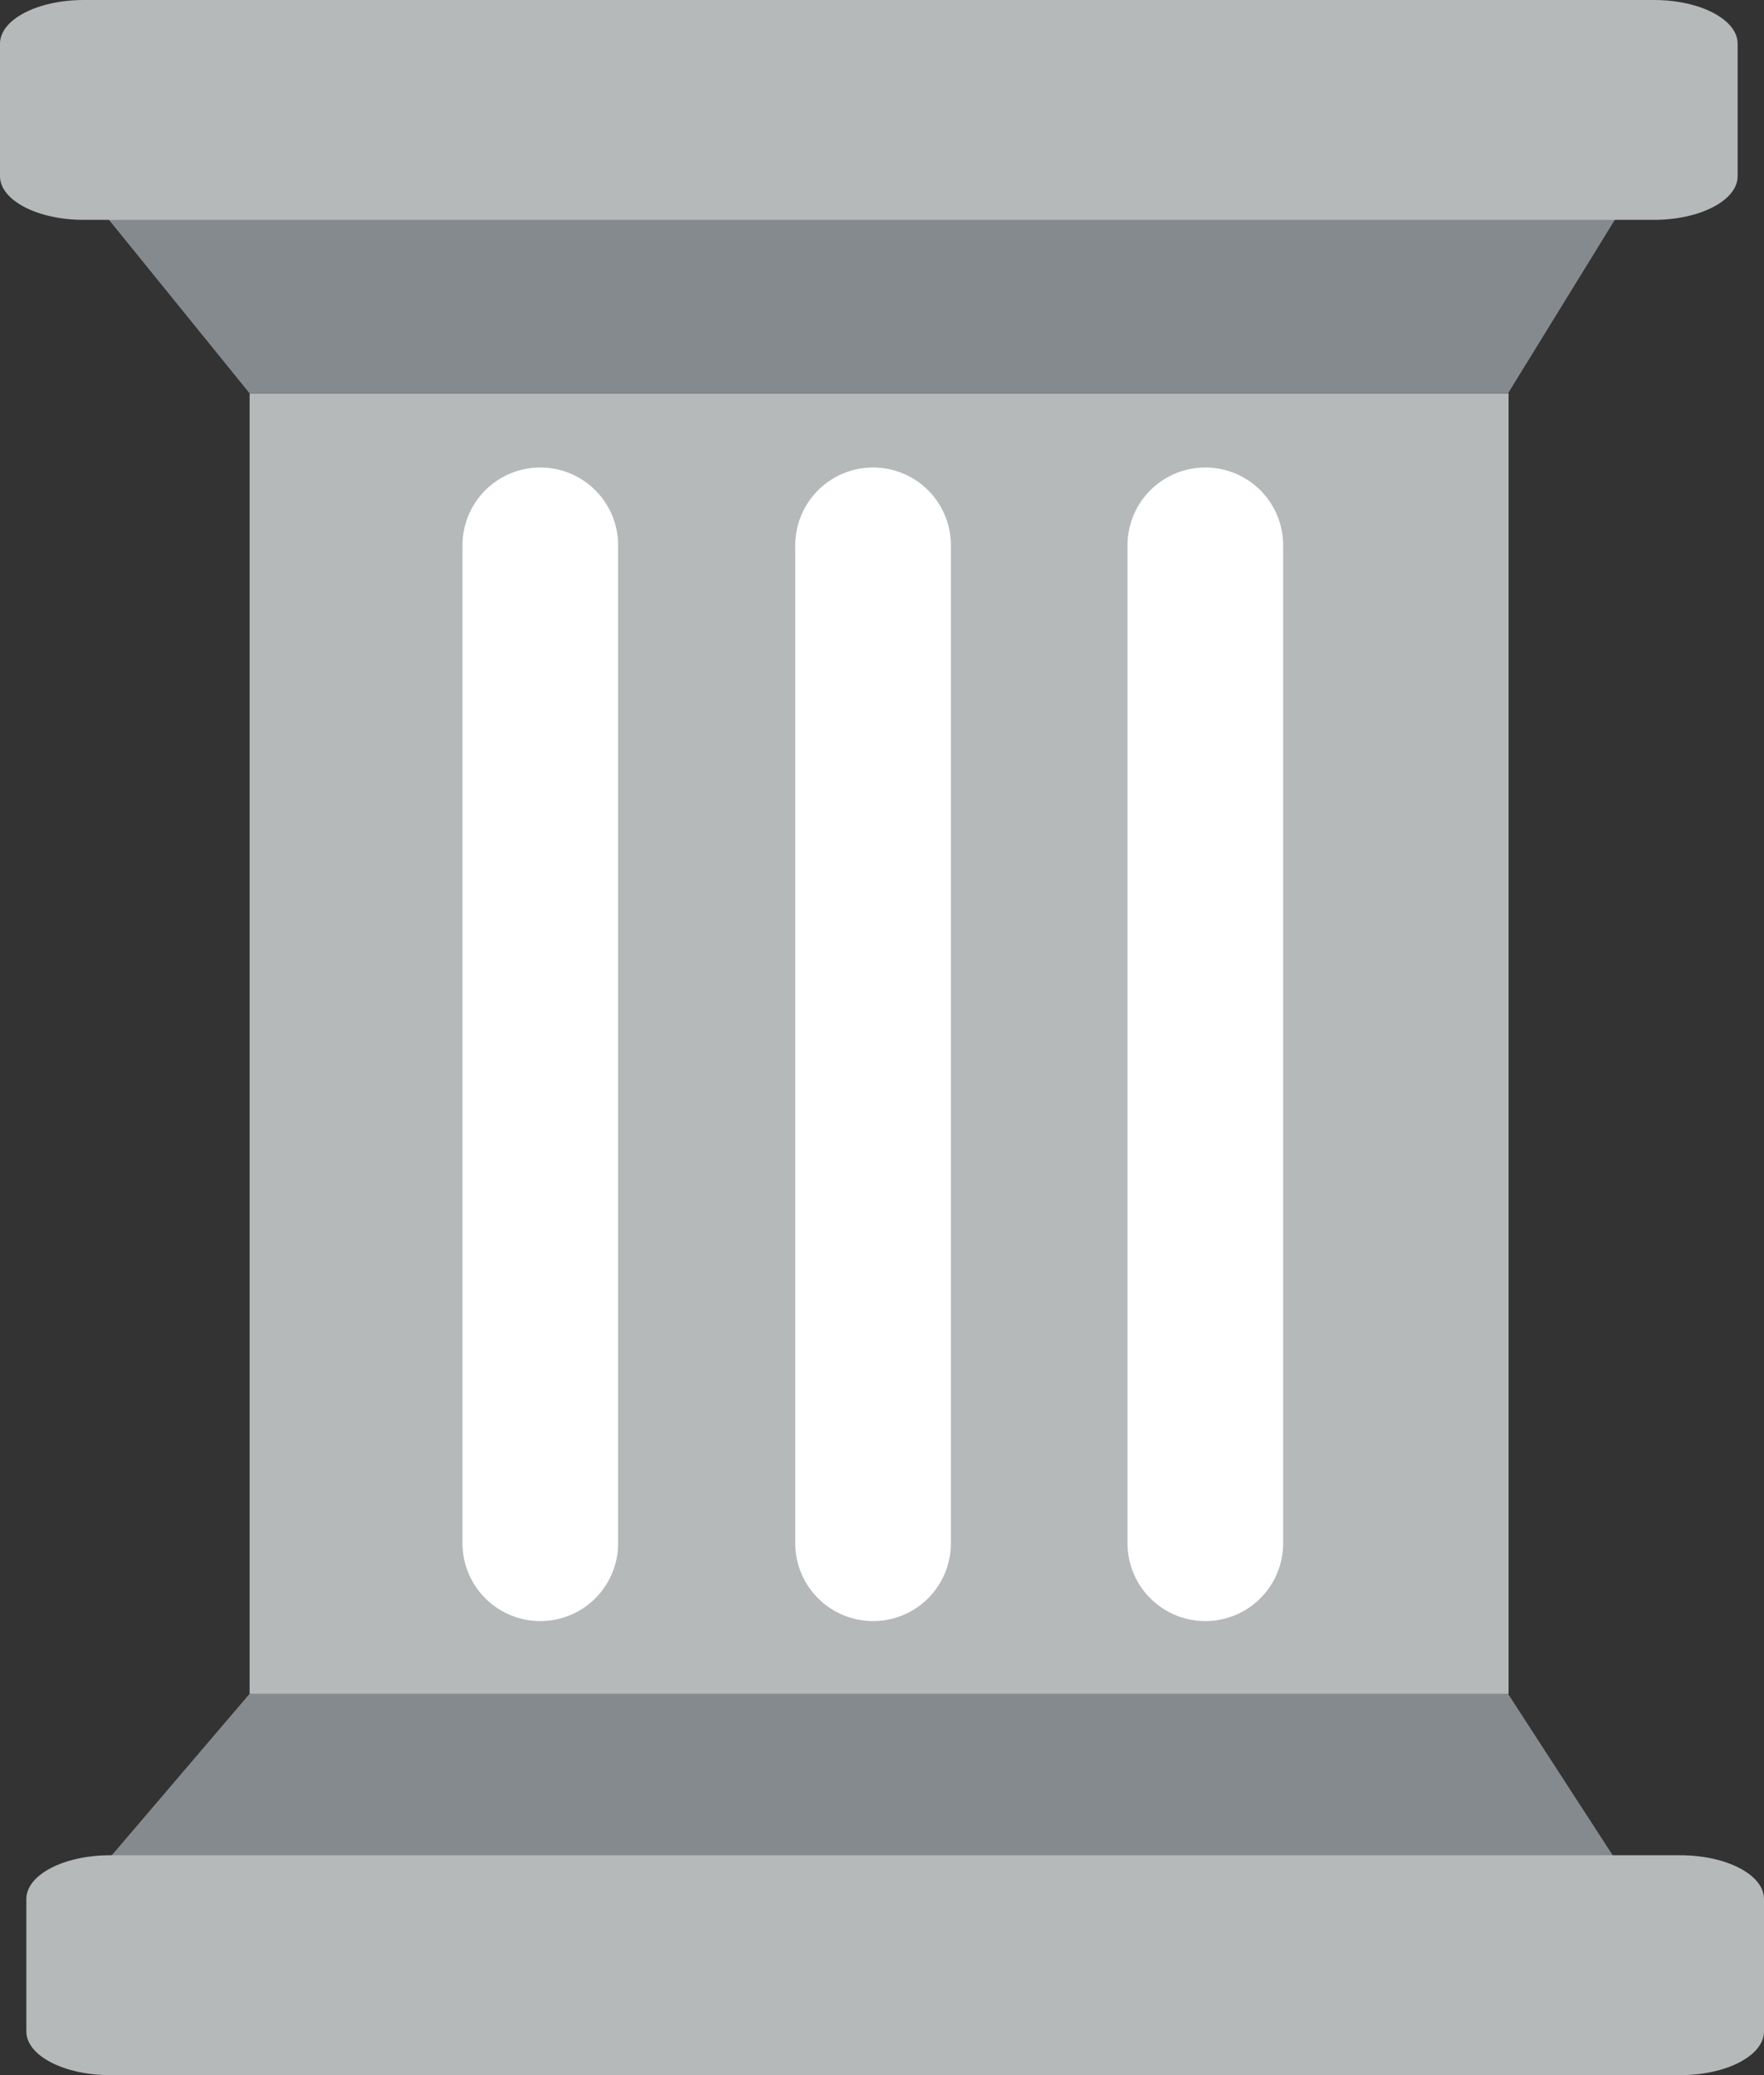 <svg width="34" height="40" viewBox="0 0 34 40" fill="none" xmlns="http://www.w3.org/2000/svg">
<rect x="0" y="0" width="34" height="40" fill="#333333" stroke="none"/>
<g clip-path="url(#clip0_305_18712)">
<path d="M29.077 7.582H4.811V32.652H29.077V7.582Z" fill="#B5B9B9"/>
<path d="M31.248 4.037L29.067 7.581H4.81L1.938 4.037H31.248Z" fill="#858A8F"/>
<path d="M10.414 10.511V29.748" stroke="white" stroke-width="3" stroke-linecap="round" stroke-linejoin="round"/>
<path d="M16.828 10.511V29.748" stroke="white" stroke-width="3" stroke-linecap="round" stroke-linejoin="round"/>
<path d="M23.232 10.511V29.748" stroke="white" stroke-width="3" stroke-linecap="round" stroke-linejoin="round"/>
<path d="M1.938 36.016L4.81 32.651H29.067L31.248 36.016H1.938Z" fill="#858A8F"/>
<path d="M31.879 0H1.614C0.722 0 0 0.377 0 0.842V3.396C0 3.861 0.722 4.238 1.614 4.238H31.879C32.77 4.238 33.492 3.861 33.492 3.396V0.842C33.492 0.377 32.77 0 31.879 0Z" fill="#B5B9B9"/>
<path d="M32.387 35.762H2.122C1.23 35.762 0.508 36.139 0.508 36.604V39.158C0.508 39.623 1.23 40 2.122 40H32.387C33.278 40 34 39.623 34 39.158V36.604C34 36.139 33.278 35.762 32.387 35.762Z" fill="#B5B9B9"/>
</g>
<defs>
<clipPath id="clip0_305_18712">
<rect width="34" height="40" fill="white"/>
</clipPath>
</defs>
</svg>

